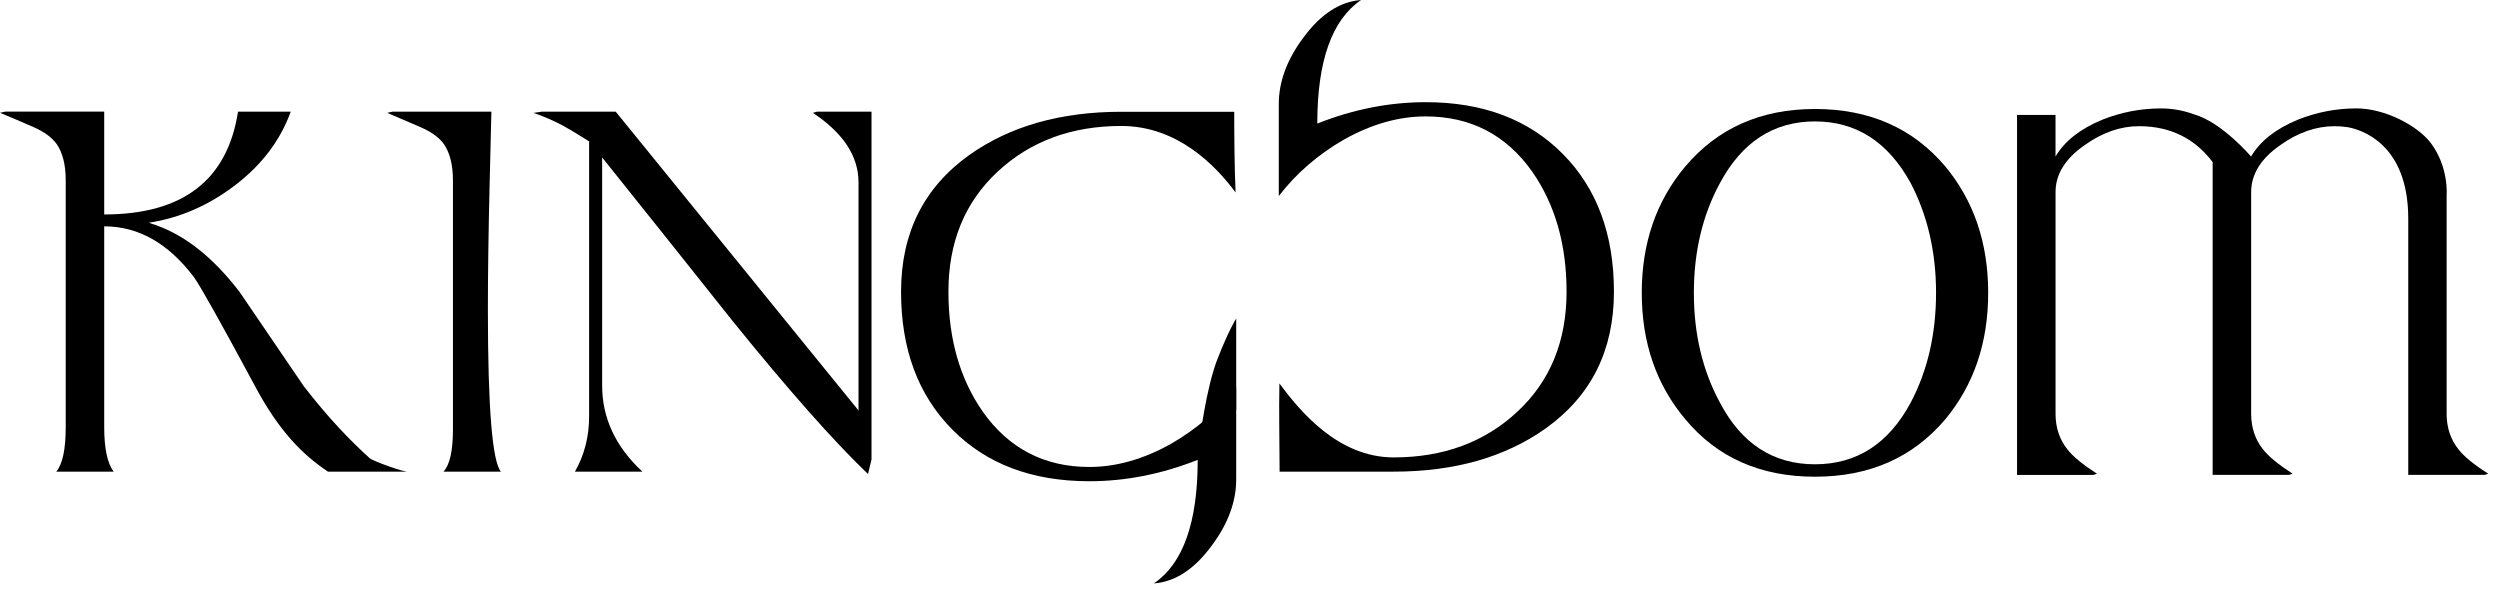 <svg width="210" height="50" viewBox="0 0 210 50" fill="none" xmlns="http://www.w3.org/2000/svg">
<path d="M137.908 24.599C137.908 20.412 139.131 16.869 141.575 13.972C144.295 10.761 147.924 9.155 152.458 9.155C157.033 9.155 160.679 10.761 163.399 13.972C165.803 16.869 167.008 20.41 167.008 24.599C167.008 28.787 165.805 32.33 163.399 35.227C160.677 38.438 157.031 40.044 152.458 40.044C147.885 40.044 144.257 38.44 141.575 35.227C139.131 32.33 137.908 28.787 137.908 24.599ZM142.285 24.599C142.285 28.056 143.015 31.126 144.472 33.815C146.286 37.272 148.947 39 152.455 39C155.966 39 158.646 37.272 160.5 33.815C161.919 31.126 162.628 28.056 162.628 24.599C162.628 21.178 161.919 18.108 160.5 15.384C158.606 11.927 155.927 10.199 152.455 10.199C148.987 10.199 146.325 11.927 144.472 15.384C143.015 18.073 142.285 21.145 142.285 24.599Z" fill="black"/>
<path d="M34.301 39.621H27.555C25.498 38.253 23.444 36.267 21.387 32.368C18.567 27.134 16.877 24.115 16.315 23.314C14.158 20.445 11.639 19.012 8.754 19.012V35.878C8.754 37.675 9.02 38.923 9.55 39.621H4.725C5.255 38.988 5.521 37.742 5.521 35.878V15.164C5.521 13.867 5.273 12.852 4.774 12.12C4.377 11.555 3.721 11.073 2.808 10.672C1.898 10.274 0.962 9.874 0 9.475L0.448 9.375H8.754V18.014C15.351 18.014 19.099 15.136 19.994 9.382H24.419C23.556 11.777 22.008 13.831 19.77 15.543C17.531 17.258 15.101 18.314 12.484 18.712C15.236 19.511 17.79 21.457 20.143 24.55C21.933 27.178 23.724 29.808 25.514 32.436C27.571 35.098 29.406 37.002 31.058 38.492C31.327 38.733 33.967 39.686 34.301 39.621Z" fill="black"/>
<path d="M42.076 39.62H37.251C37.781 39.056 38.047 37.873 38.047 36.077V15.168C38.047 13.871 37.797 12.857 37.3 12.124C36.904 11.56 36.238 11.077 35.312 10.677C34.382 10.279 33.453 9.878 32.527 9.48L32.975 9.379H41.28C41.28 9.246 41.231 11.243 41.131 15.368C41.031 19.494 40.982 23.051 40.982 26.047C40.984 34.229 41.348 38.754 42.076 39.62Z" fill="black"/>
<path d="M73.212 38.571L72.913 39.82C70.028 37.059 66.232 32.768 61.524 26.946C57.875 22.356 54.229 17.782 50.58 13.225V32.386C50.58 35.115 51.708 37.527 53.963 39.621H48.293C49.089 38.222 49.486 36.677 49.486 34.979V11.876C48.423 11.211 47.679 10.761 47.247 10.529C46.418 10.098 45.606 9.747 44.81 9.482L45.505 9.382H51.722L72.115 34.48V15.319C72.115 13.122 70.838 11.178 68.284 9.48L68.632 9.379H73.207V38.571H73.212Z" fill="black"/>
<path d="M103.675 9.382C103.675 11.066 103.691 14.037 103.789 16.166C102.064 13.838 98.866 10.581 94.19 10.581C90.012 10.581 86.548 11.862 83.796 14.424C81.043 16.986 79.668 20.346 79.668 24.503C79.668 28.464 80.63 31.822 82.554 34.583C84.743 37.677 87.727 39.225 91.506 39.225C93.761 39.225 96.049 38.576 98.369 37.279C100.558 36.014 102.379 34.435 103.841 32.539V40.274C103.841 42.136 103.161 43.983 101.8 45.813C100.341 47.808 98.717 48.873 96.926 49.007C99.38 47.344 100.607 43.883 100.607 38.628C97.589 39.824 94.557 40.424 91.506 40.424C86.697 40.424 82.86 38.977 79.991 36.082C77.122 33.187 75.689 29.33 75.689 24.506C75.689 19.583 77.596 15.756 81.408 13.03C84.823 10.602 89.083 9.389 94.19 9.389H103.675V9.382Z" fill="black"/>
<path d="M107.487 39.618C107.487 37.703 107.419 34.407 107.47 32.208C109.195 34.536 112.394 38.422 117.069 38.422C121.248 38.422 124.712 37.141 127.464 34.578C130.216 32.016 131.591 28.656 131.591 24.499C131.591 20.539 130.629 17.18 128.706 14.419C126.516 11.325 123.533 9.778 119.754 9.778C117.499 9.778 115.211 10.426 112.891 11.724C110.701 12.988 108.88 14.567 107.419 16.464V8.733C107.419 6.871 108.098 5.023 109.459 3.194C110.918 1.197 112.543 0.133 114.333 0C111.88 1.663 110.652 5.124 110.652 10.379C113.67 9.183 116.703 8.583 119.754 8.583C124.562 8.583 128.4 10.03 131.269 12.925C134.138 15.82 135.571 19.677 135.571 24.501C135.571 29.424 133.664 33.251 129.852 35.977C126.437 38.405 122.177 39.618 117.069 39.618H107.487V39.618Z" fill="black"/>
<path d="M100.769 37.042C100.769 37.042 101.294 32.625 102.281 30.119C103.269 27.613 103.841 26.756 103.841 26.756V34.405L100.769 37.042Z" fill="black"/>
<path d="M206.512 37.745C205.849 36.913 205.517 35.916 205.517 34.752V20.047V18.74V18.026V17.457C205.517 17.457 205.517 17.447 205.517 16.408C205.517 16.408 205.718 14.033 204.18 12.005C203.094 10.574 200.363 9.105 197.942 9.105C196.252 9.105 194.609 9.422 193.019 10.054C191.163 10.82 189.854 11.85 189.09 13.148C189.09 13.148 186.651 10.279 184.314 9.609C184.31 9.607 184.305 9.607 184.3 9.607C183.406 9.274 182.477 9.108 181.516 9.108C179.825 9.108 178.182 9.424 176.592 10.056C174.737 10.822 173.427 11.852 172.664 13.15V9.653H169.431V39.892H175.848L176.147 39.792C174.954 39.026 174.125 38.344 173.66 37.745C172.998 36.913 172.666 35.916 172.666 34.752V16.138C172.666 14.642 173.478 13.326 175.103 12.197C176.595 11.131 178.121 10.6 179.678 10.6C182.283 10.6 184.342 11.607 185.862 13.616V39.89H192.279L192.578 39.789C191.385 39.023 190.556 38.342 190.092 37.742C189.429 36.911 189.097 35.913 189.097 34.749V20.047V17.052V16.138C189.097 14.642 189.91 13.326 191.534 12.197C193.026 11.131 194.553 10.6 196.11 10.6C196.49 10.6 196.859 10.63 197.219 10.686C198.295 10.881 202.293 12.033 202.293 18.361V39.89H208.711L209.009 39.789C207.805 39.026 206.976 38.344 206.512 37.745Z" fill="black"/>
</svg>
